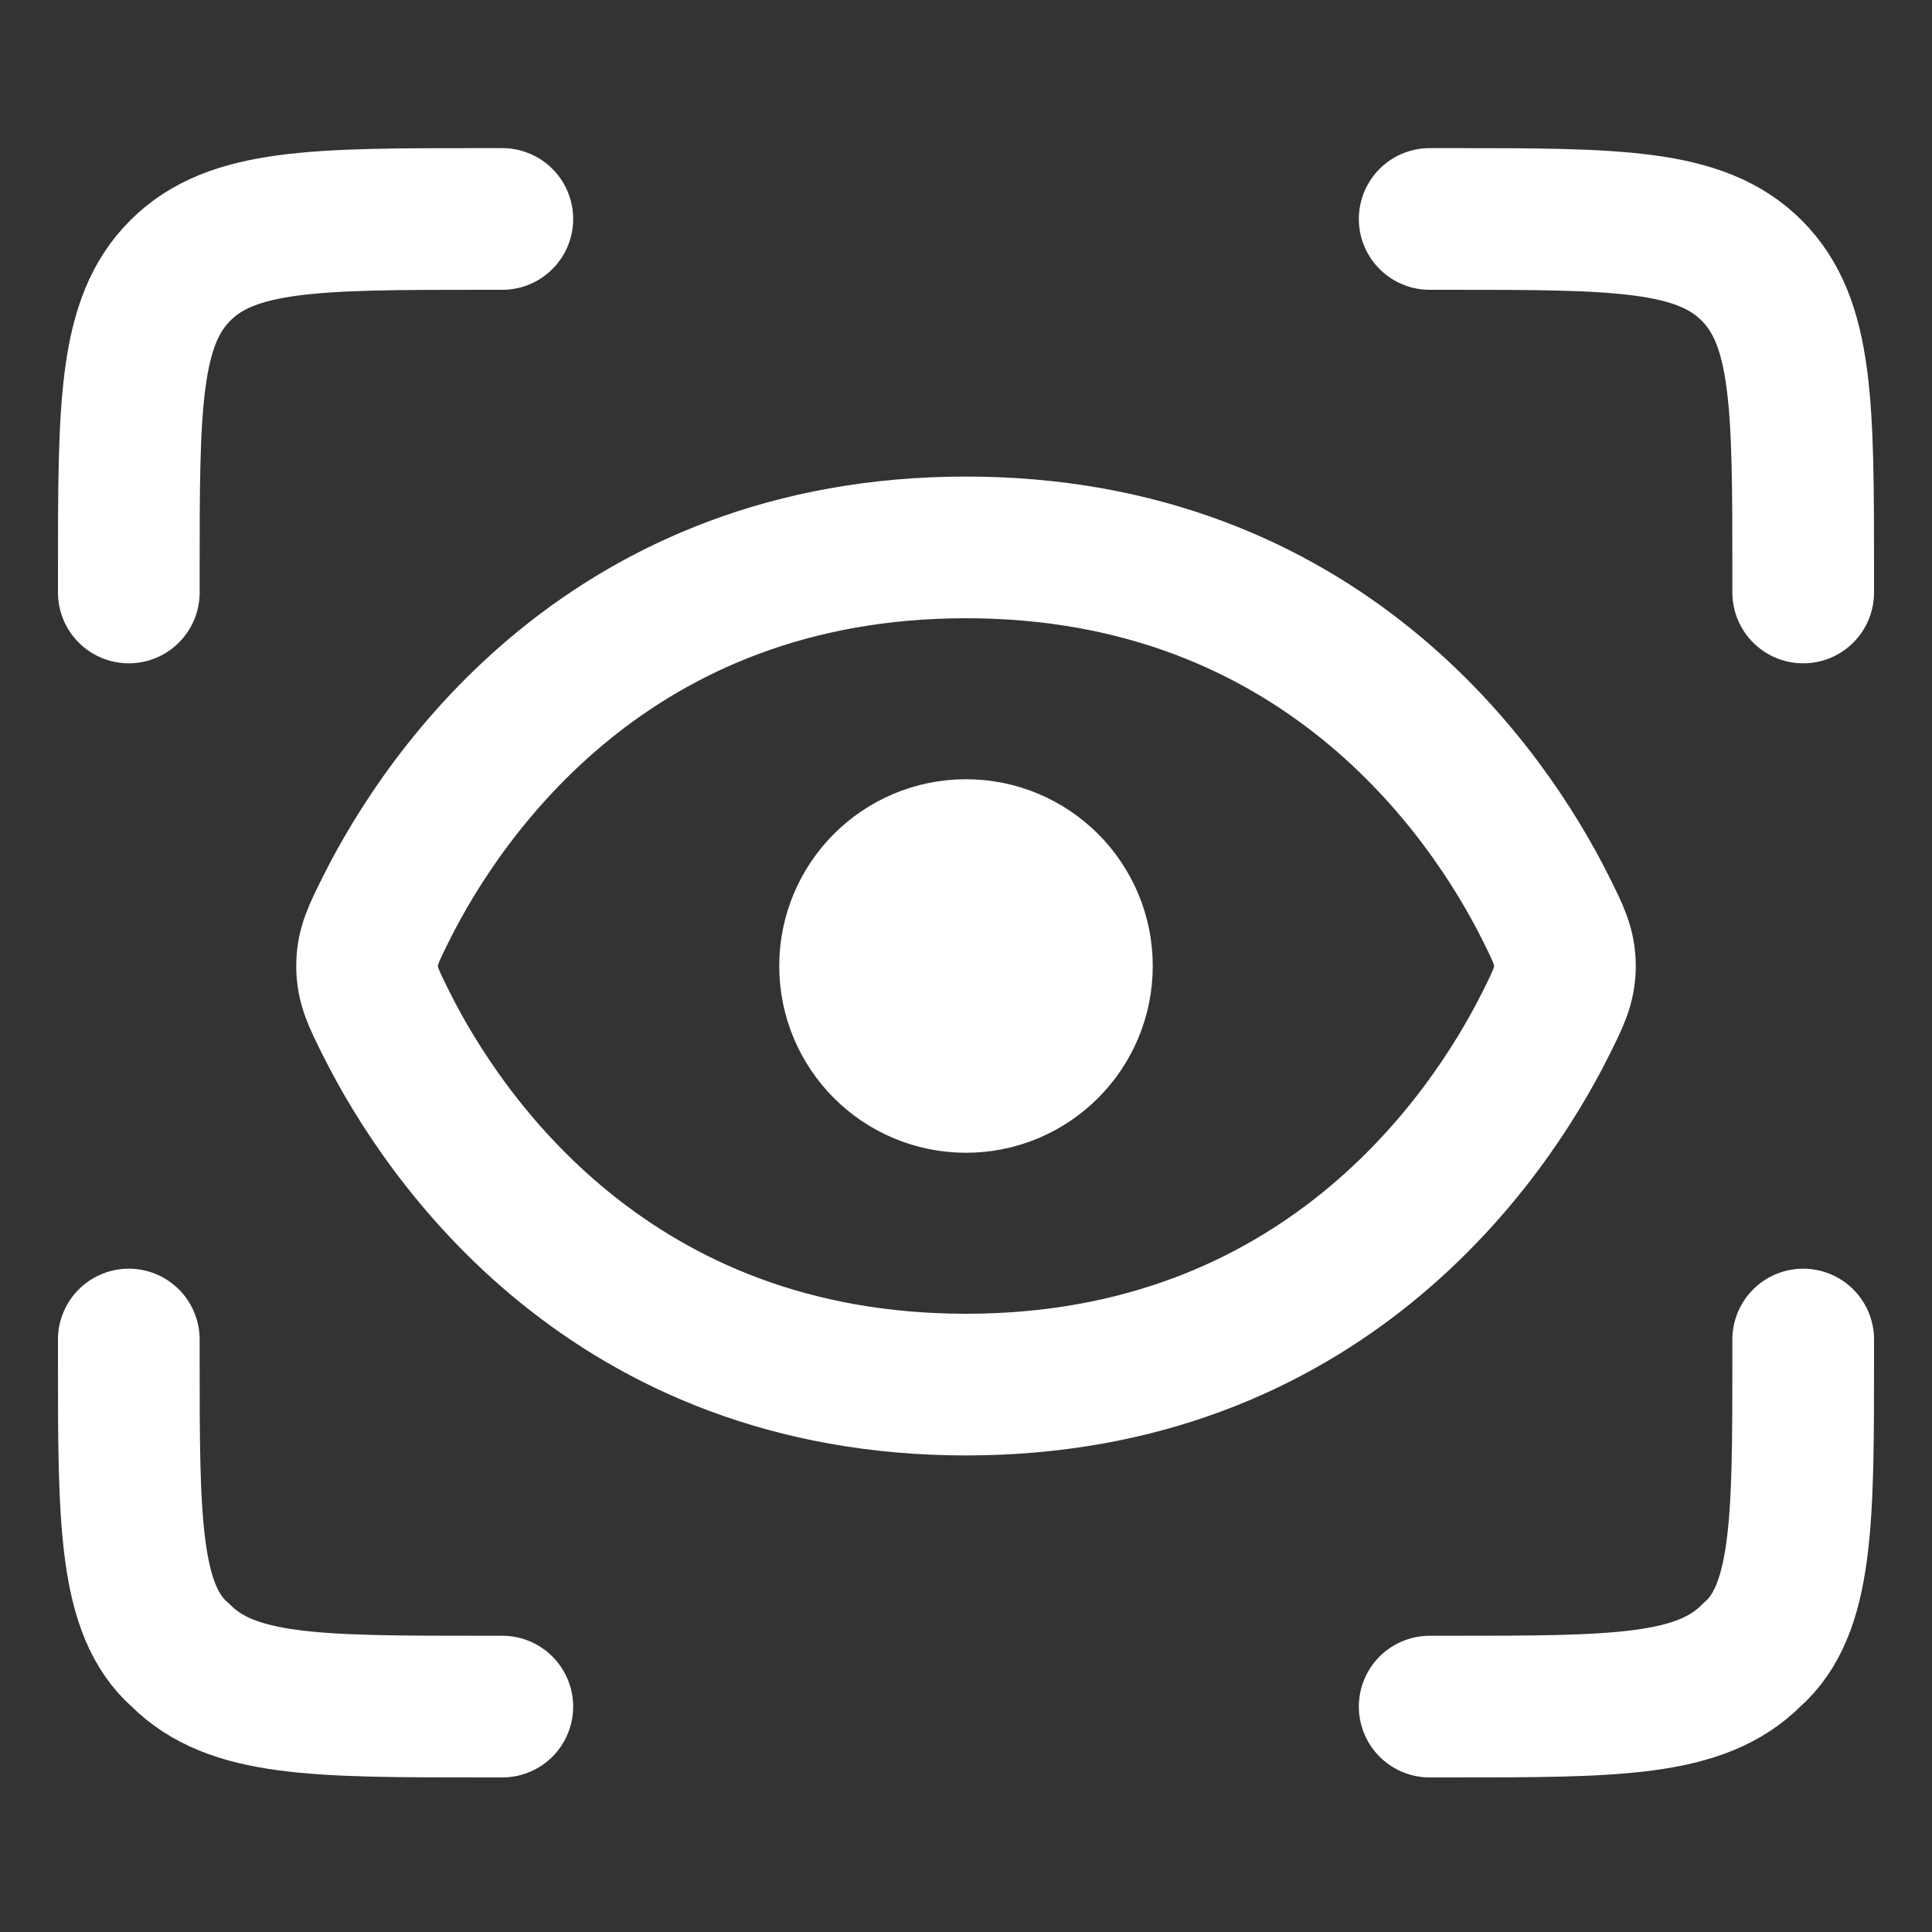 <?xml version="1.0" encoding="utf-8"?>
<!-- Generator: Adobe Illustrator 27.5.0, SVG Export Plug-In . SVG Version: 6.00 Build 0)  -->
<svg version="1.1" id="uuid-7489c957-4c4a-4310-b881-93084d302646"
	 xmlns="http://www.w3.org/2000/svg" xmlns:xlink="http://www.w3.org/1999/xlink" x="0px" y="0px" viewBox="0 0 30 30"
	 style="enable-background:new 0 0 30 30;" xml:space="preserve">
<rect x="0" y="0" width="30" height="30" fill="#333333" stroke="none"/>
<style type="text/css">
	.st0{fill:#FFFFFF;stroke:#FFFFFF;stroke-width:3;stroke-miterlimit:133.33;}
	.st1{fill:none;stroke:#FFFFFF;stroke-width:2.2;stroke-miterlimit:133.33;}
	.st2{fill:none;stroke:#FFFFFF;stroke-width:2.2;stroke-linecap:round;stroke-miterlimit:133.33;}
</style>
<circle class="st0" cx="15" cy="15" r="1.4"/>
<path class="st1" d="M24,14.1c0.2,0.4,0.3,0.6,0.3,0.9s-0.1,0.5-0.3,0.9c-0.9,1.8-3.5,5.6-9,5.6s-8.1-3.8-9-5.6
	c-0.2-0.4-0.3-0.6-0.3-0.9s0.1-0.5,0.3-0.9c0.9-1.8,3.5-5.6,9-5.6S23.1,12.3,24,14.1z"/>
<path class="st2" d="M22.2,3.4h0.3c2.6,0,3.9,0,4.7,0.8C28,5,28,6.3,28,8.9v0.3 M22.2,26.5h0.3c2.6,0,3.9,0,4.7-0.8
	C28,25,28,23.6,28,21.1v-0.3 M7.8,3.4H7.5c-2.6,0-3.9,0-4.7,0.8C2,5,2,6.3,2,8.9v0.3 M7.8,26.5H7.5c-2.6,0-3.9,0-4.7-0.8
	C2,25,2,23.6,2,21.1v-0.3"/>
</svg>
